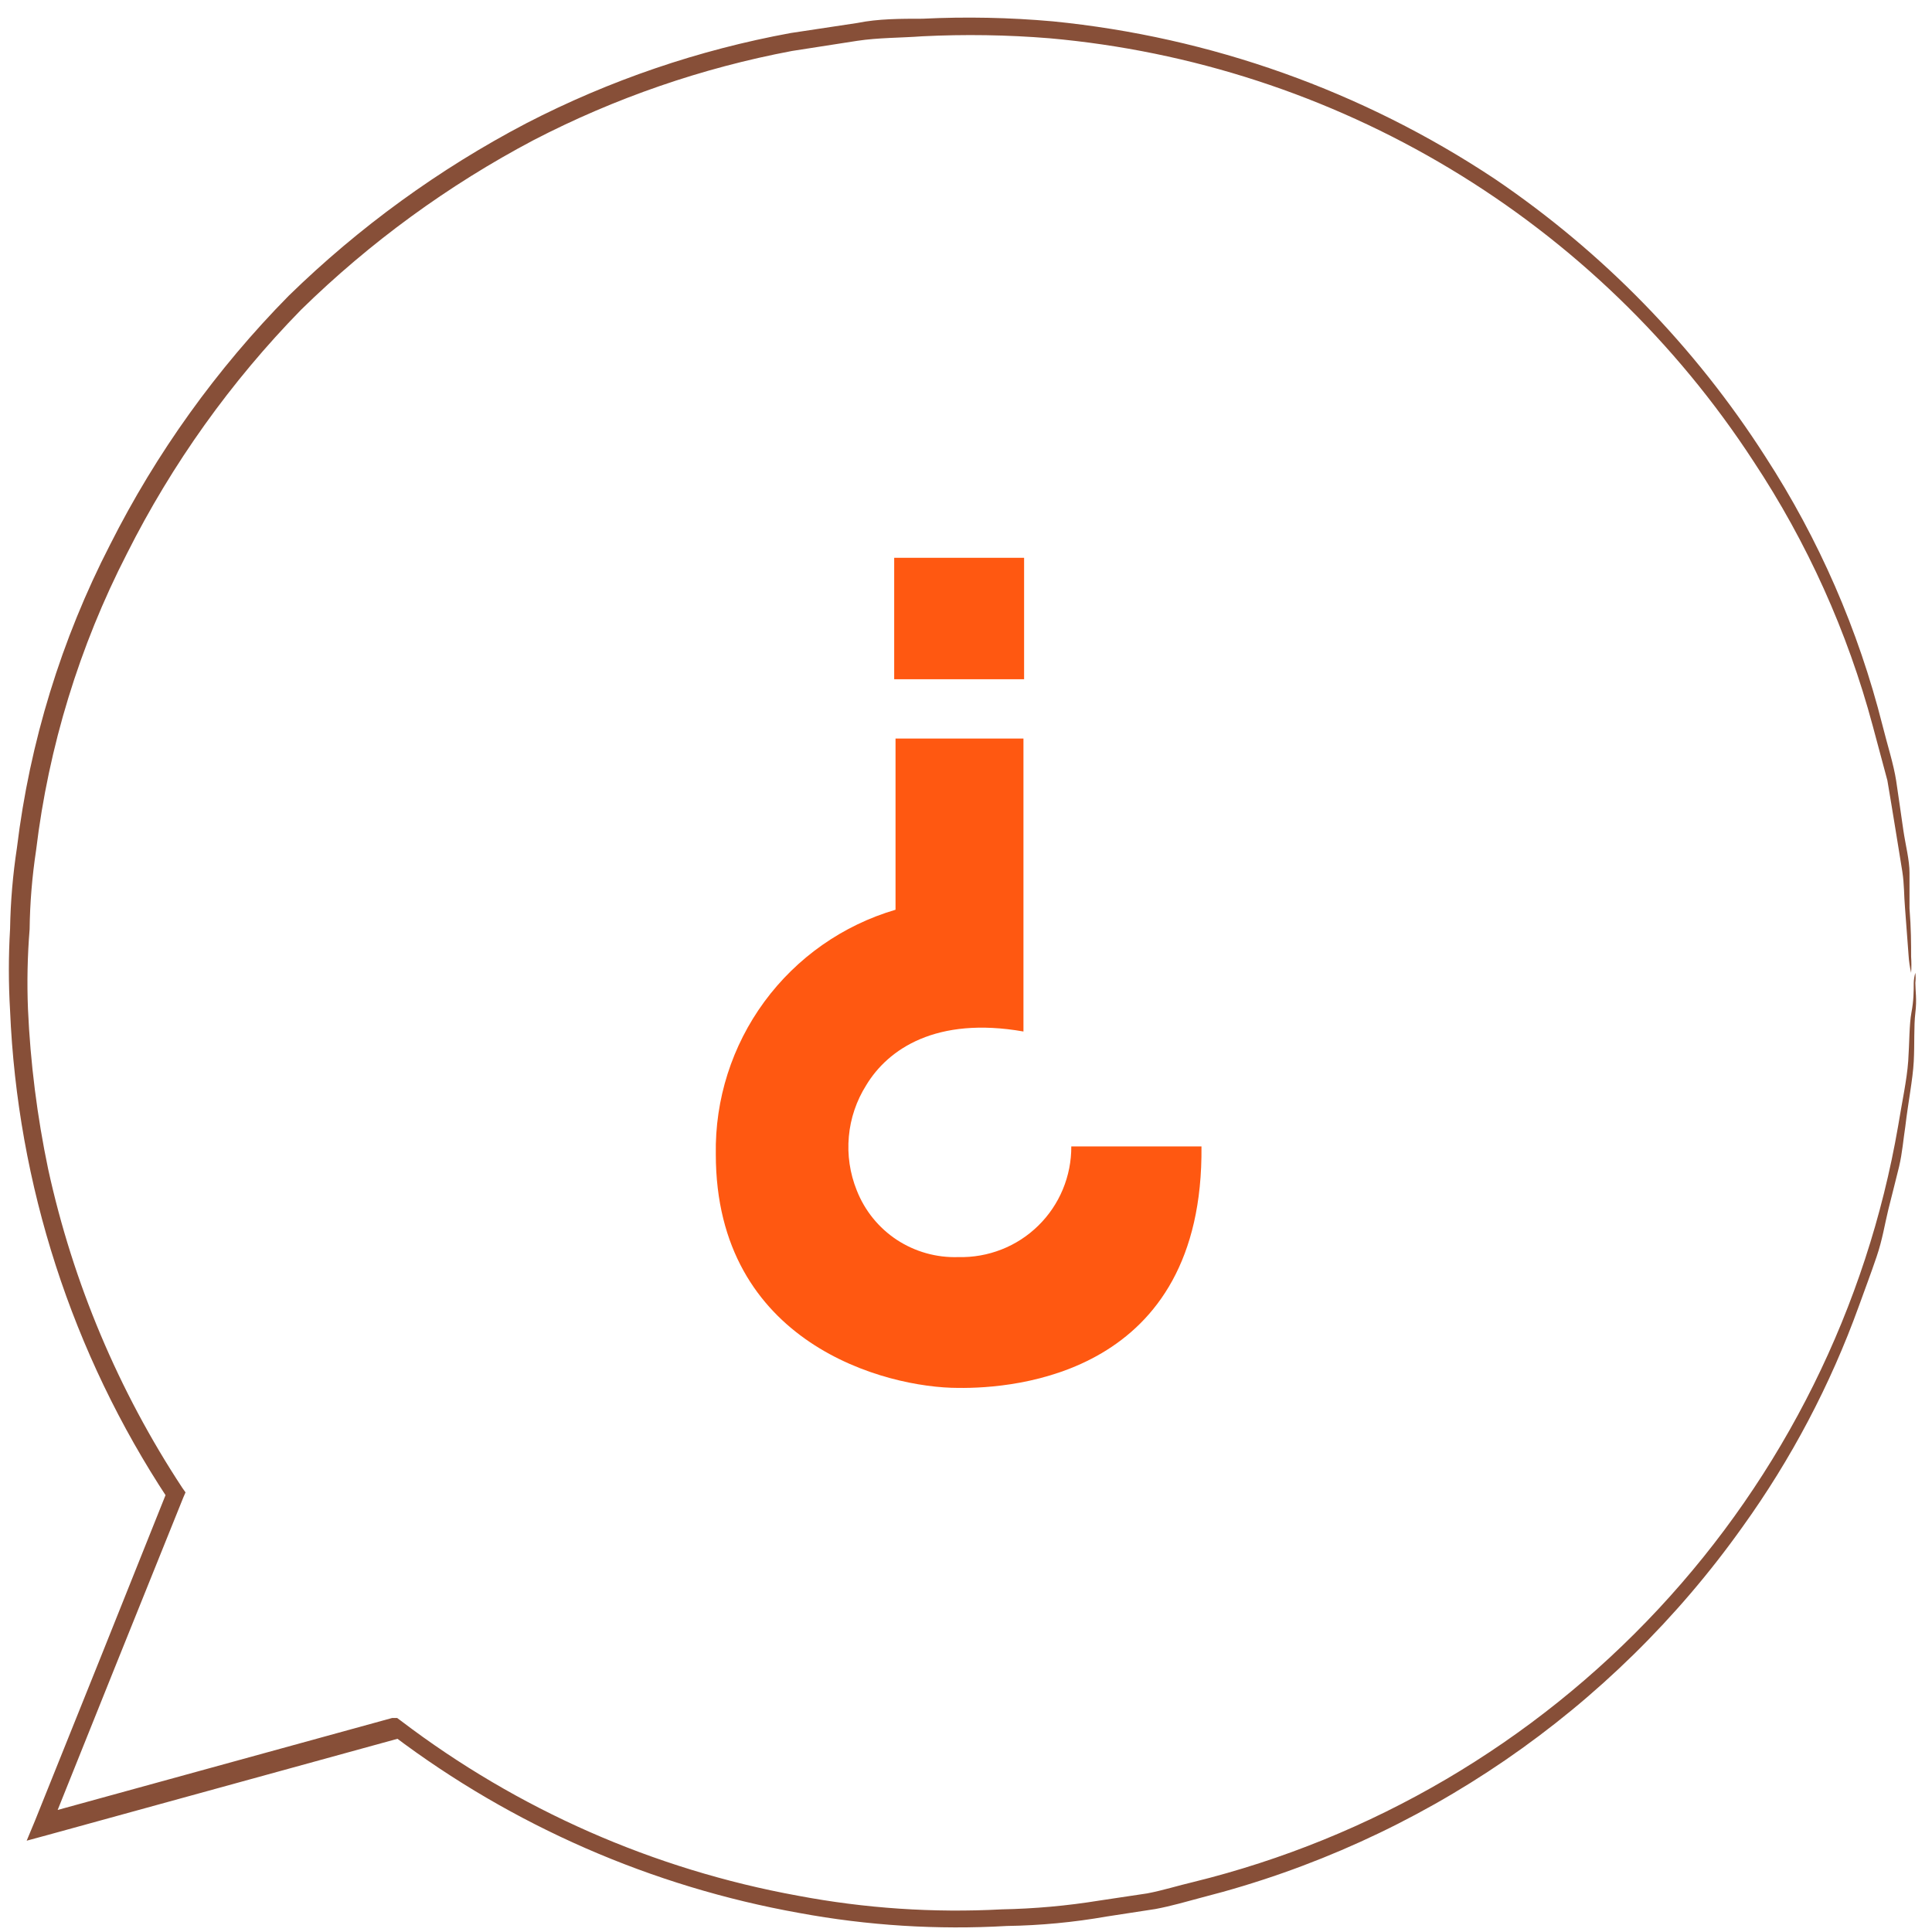 <svg width="42" height="42" viewBox="0 0 42 42" fill="none" xmlns="http://www.w3.org/2000/svg">
<path d="M26.119 24.922H23.289C23.291 25.242 23.228 25.56 23.105 25.856C22.982 26.152 22.8 26.421 22.571 26.645C22.342 26.87 22.07 27.046 21.771 27.163C21.473 27.28 21.154 27.336 20.833 27.328C20.36 27.344 19.894 27.213 19.498 26.954C19.103 26.694 18.798 26.318 18.625 25.877C18.476 25.507 18.417 25.107 18.453 24.709C18.488 24.312 18.618 23.929 18.831 23.591C19.305 22.806 20.352 22.091 22.249 22.424V16.055H19.468V19.777C18.324 20.113 17.323 20.815 16.617 21.775C15.912 22.735 15.541 23.9 15.561 25.091C15.561 29.21 19.255 30.172 20.833 30.172C22.05 30.187 26.169 29.889 26.119 24.922Z" fill="#FF5811"/>
<path d="M19.439 14.766H22.263V12.126H19.439V14.766Z" fill="#FF5811"/>
<path d="M41.546 21.148C41.554 21.031 41.554 20.913 41.546 20.795C41.546 20.533 41.546 20.186 41.511 19.747C41.511 19.514 41.511 19.259 41.511 18.976C41.511 18.693 41.426 18.381 41.377 18.049C41.327 17.716 41.278 17.341 41.221 16.973C41.164 16.605 41.03 16.195 40.924 15.77C40.401 13.695 39.541 11.72 38.376 9.925C36.846 7.535 34.845 5.481 32.495 3.889C29.62 1.979 26.32 0.804 22.886 0.464C21.944 0.38 20.999 0.361 20.055 0.407C19.581 0.407 19.092 0.407 18.64 0.499L17.189 0.718C15.187 1.085 13.251 1.745 11.443 2.679C9.548 3.672 7.808 4.935 6.277 6.429C4.708 8.021 3.398 9.847 2.392 11.843C1.333 13.902 0.647 16.133 0.368 18.431C0.279 19.015 0.229 19.603 0.219 20.193C0.184 20.785 0.184 21.378 0.219 21.969C0.378 25.754 1.564 29.423 3.651 32.584V32.372C2.67 34.83 1.705 37.236 0.757 39.59L0.58 40.015L1.026 39.894L8.746 37.771L8.555 37.736C11.151 39.695 14.172 41.014 17.373 41.586C18.861 41.861 20.377 41.956 21.888 41.869C22.616 41.858 23.343 41.789 24.06 41.663L25.115 41.501C25.461 41.437 25.822 41.331 26.141 41.246C30.884 40.036 35.044 37.183 37.881 33.193C38.94 31.72 39.79 30.108 40.407 28.402C40.542 28.027 40.669 27.694 40.796 27.319C40.924 26.944 40.973 26.612 41.051 26.293C41.129 25.975 41.214 25.656 41.285 25.359C41.355 25.062 41.377 24.765 41.419 24.496C41.483 23.951 41.582 23.47 41.603 23.08C41.624 22.691 41.603 22.309 41.638 22.019C41.674 21.729 41.638 21.538 41.638 21.368C41.646 21.295 41.646 21.221 41.638 21.148C41.617 21.22 41.605 21.294 41.603 21.368C41.603 21.538 41.603 21.75 41.553 22.012C41.504 22.274 41.511 22.656 41.483 23.066C41.454 23.477 41.348 23.958 41.263 24.482C40.584 28.413 38.772 32.062 36.051 34.98C33.33 37.899 29.817 39.96 25.943 40.913C25.61 40.991 25.277 41.097 24.938 41.161L23.897 41.317C23.195 41.431 22.486 41.494 21.774 41.508C20.291 41.587 18.804 41.487 17.345 41.211C14.21 40.641 11.254 39.339 8.718 37.41L8.633 37.347H8.527L0.806 39.47L1.082 39.774C2.024 37.425 2.993 35.011 3.984 32.556L4.033 32.443L3.963 32.344C2.574 30.233 1.586 27.884 1.047 25.416C0.807 24.269 0.66 23.105 0.608 21.934C0.585 21.356 0.597 20.777 0.644 20.2C0.651 19.624 0.699 19.05 0.785 18.481C1.056 16.232 1.725 14.049 2.76 12.034C3.741 10.083 5.018 8.295 6.546 6.733C8.043 5.267 9.745 4.026 11.598 3.047C13.367 2.13 15.26 1.477 17.217 1.108L18.632 0.888C19.099 0.817 19.581 0.824 20.048 0.789C20.97 0.743 21.894 0.757 22.815 0.832C25.896 1.106 28.875 2.076 31.527 3.67C34.178 5.263 36.433 7.439 38.121 10.031C39.288 11.795 40.163 13.735 40.711 15.777L41.03 16.966C41.093 17.348 41.15 17.674 41.207 18.035C41.263 18.396 41.313 18.672 41.355 18.948C41.398 19.224 41.391 19.485 41.412 19.719C41.447 20.158 41.469 20.505 41.49 20.759C41.498 20.89 41.517 21.021 41.546 21.148Z" fill="#874F38"/>
</svg>
